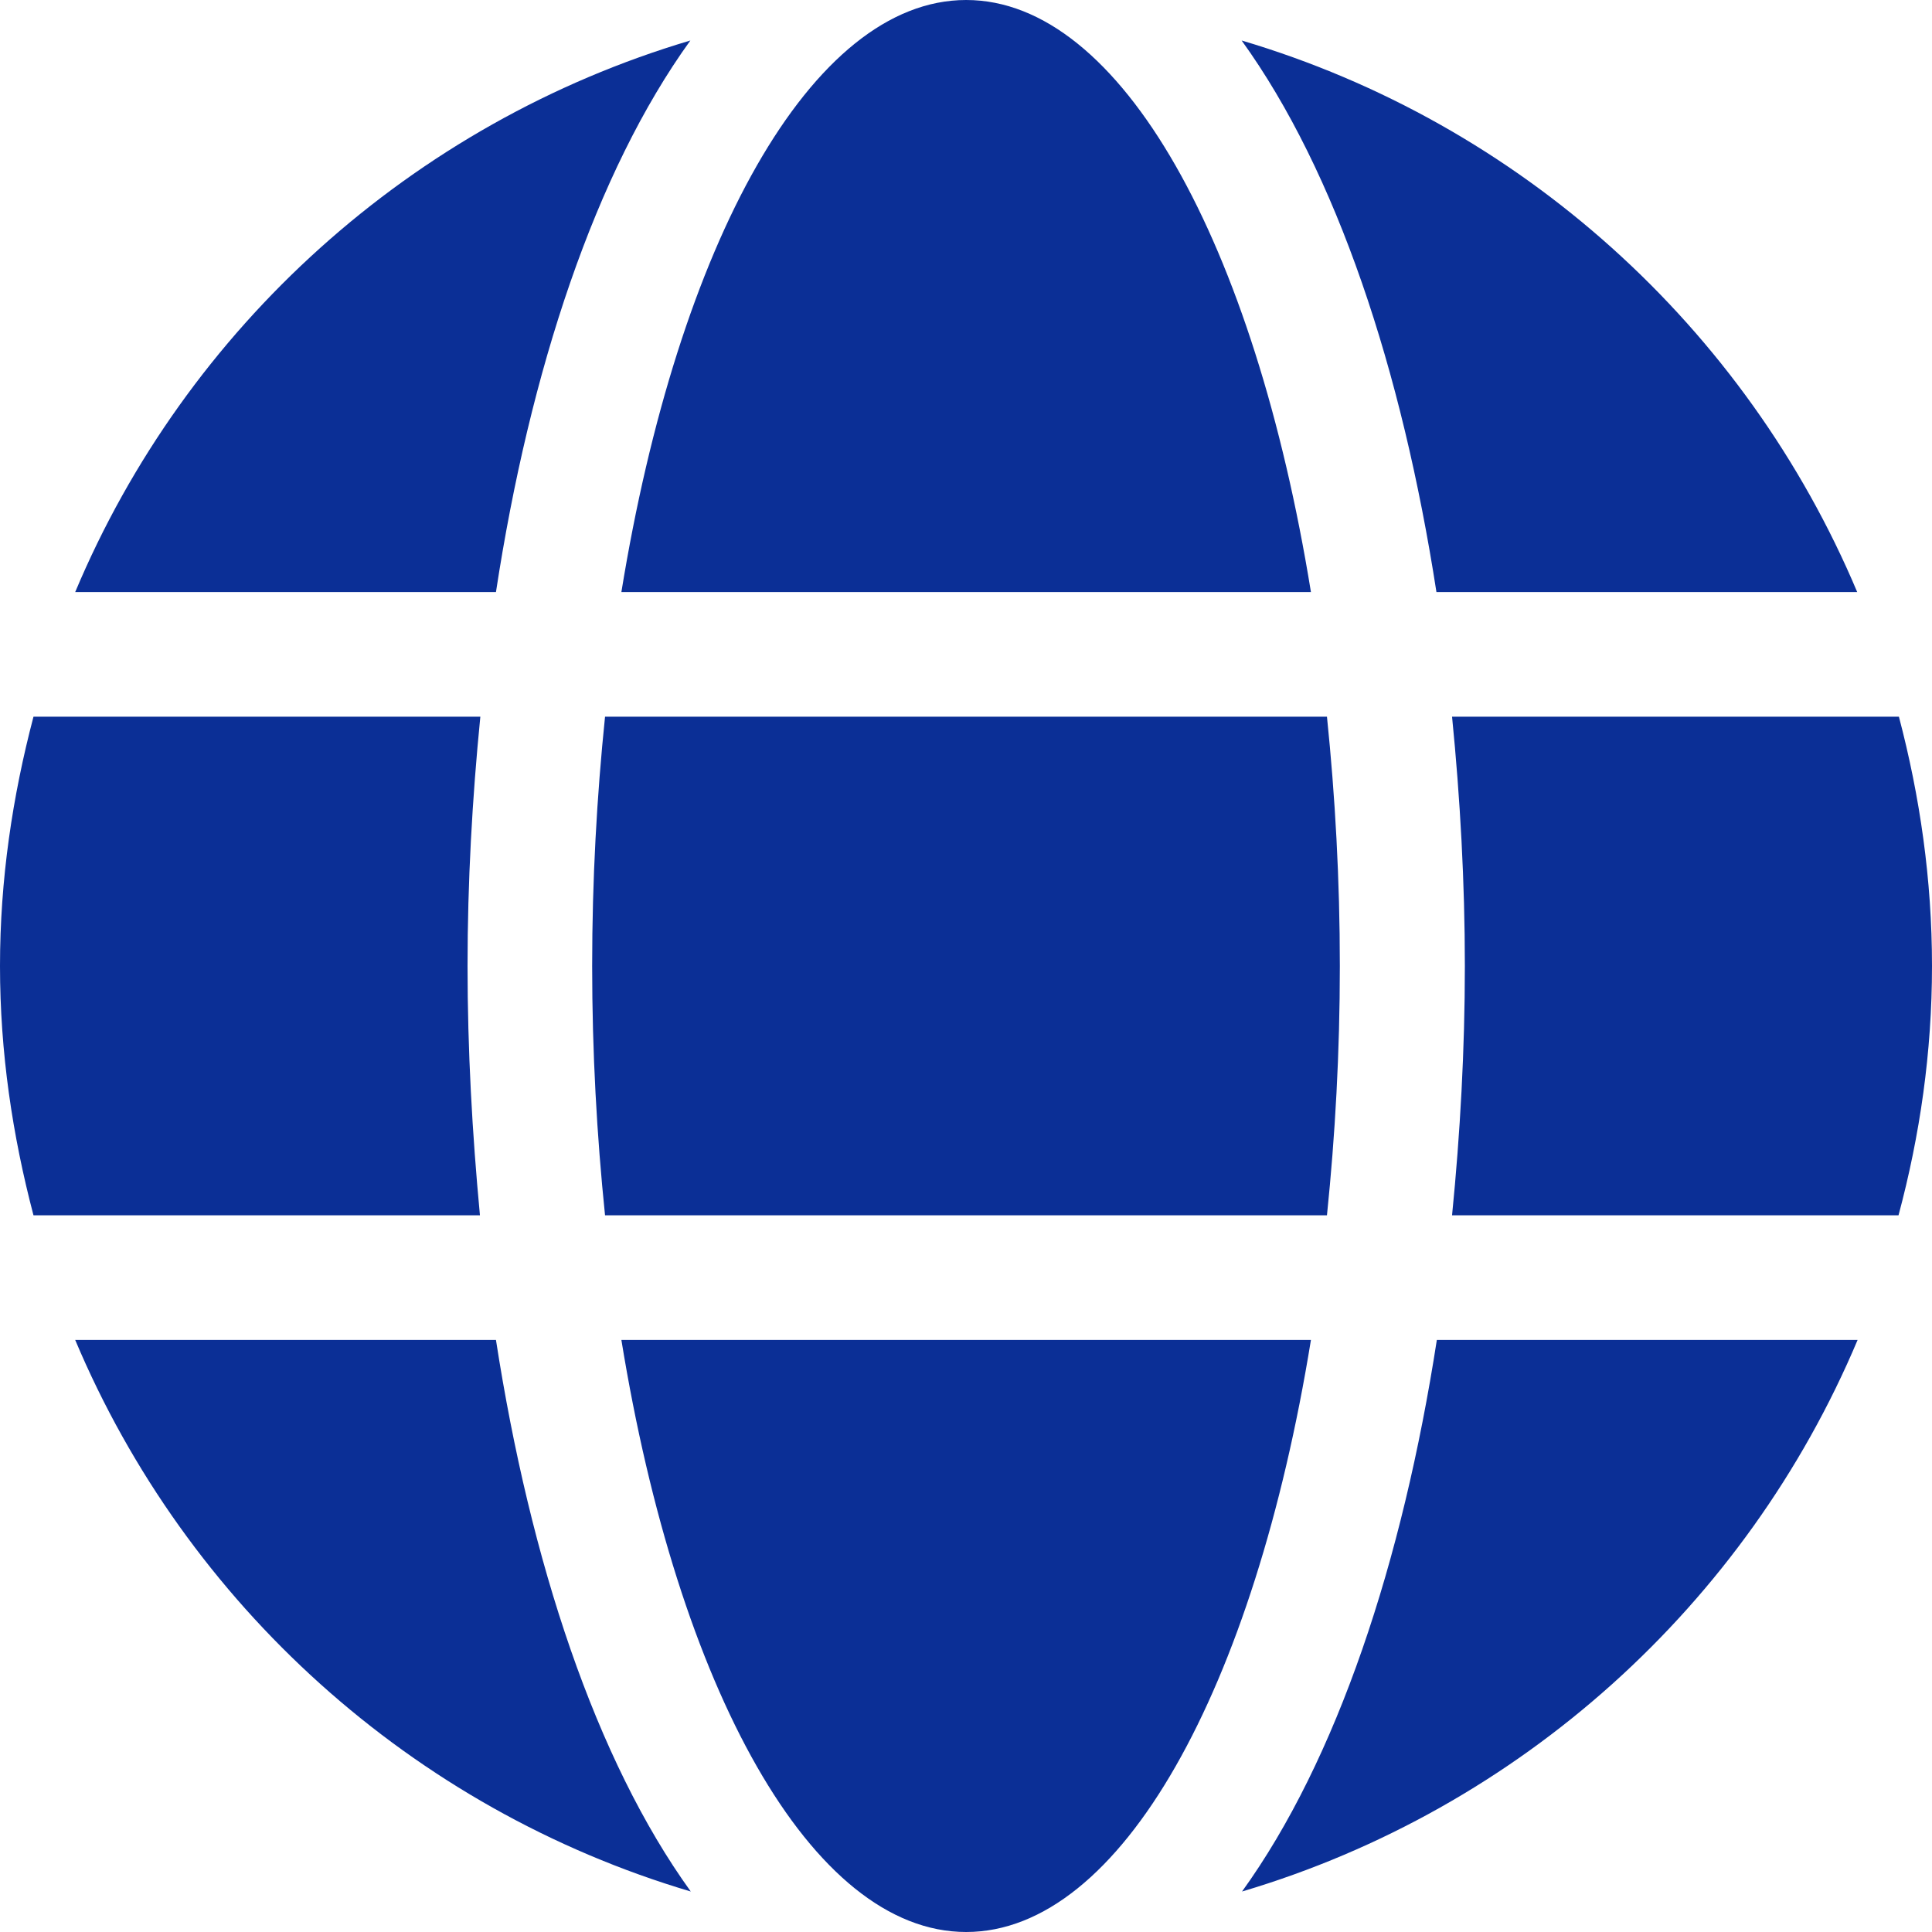<svg width="24" height="24" viewBox="0 0 24 24" fill="none" xmlns="http://www.w3.org/2000/svg">
<path d="M16.285 7.355C15.584 3.034 13.929 0 12.002 0C10.076 0 8.421 3.034 7.719 7.355H16.285ZM7.356 12C7.356 13.074 7.414 14.105 7.516 15.097H16.484C16.586 14.105 16.644 13.074 16.644 12C16.644 10.926 16.586 9.895 16.484 8.903H7.516C7.414 9.895 7.356 10.926 7.356 12ZM23.071 7.355C21.687 4.069 18.884 1.529 15.424 0.503C16.605 2.139 17.418 4.602 17.844 7.355H23.071ZM8.576 0.503C5.12 1.529 2.313 4.069 0.934 7.355H6.161C6.582 4.602 7.395 2.139 8.576 0.503ZM23.589 8.903H18.038C18.139 9.919 18.197 10.96 18.197 12C18.197 13.04 18.139 14.081 18.038 15.097H23.584C23.85 14.105 24 13.074 24 12C24 10.926 23.85 9.895 23.589 8.903ZM5.808 12C5.808 10.96 5.866 9.919 5.967 8.903H0.416C0.155 9.895 0 10.926 0 12C0 13.074 0.155 14.105 0.416 15.097H5.962C5.866 14.081 5.808 13.04 5.808 12ZM7.719 16.645C8.421 20.966 10.076 24 12.002 24C13.929 24 15.584 20.966 16.285 16.645H7.719ZM15.429 23.497C18.884 22.471 21.692 19.931 23.076 16.645H17.849C17.423 19.398 16.61 21.861 15.429 23.497ZM0.934 16.645C2.318 19.931 5.12 22.471 8.581 23.497C7.4 21.861 6.587 19.398 6.161 16.645H0.934Z" fill="#0B2F96"/>
</svg>
